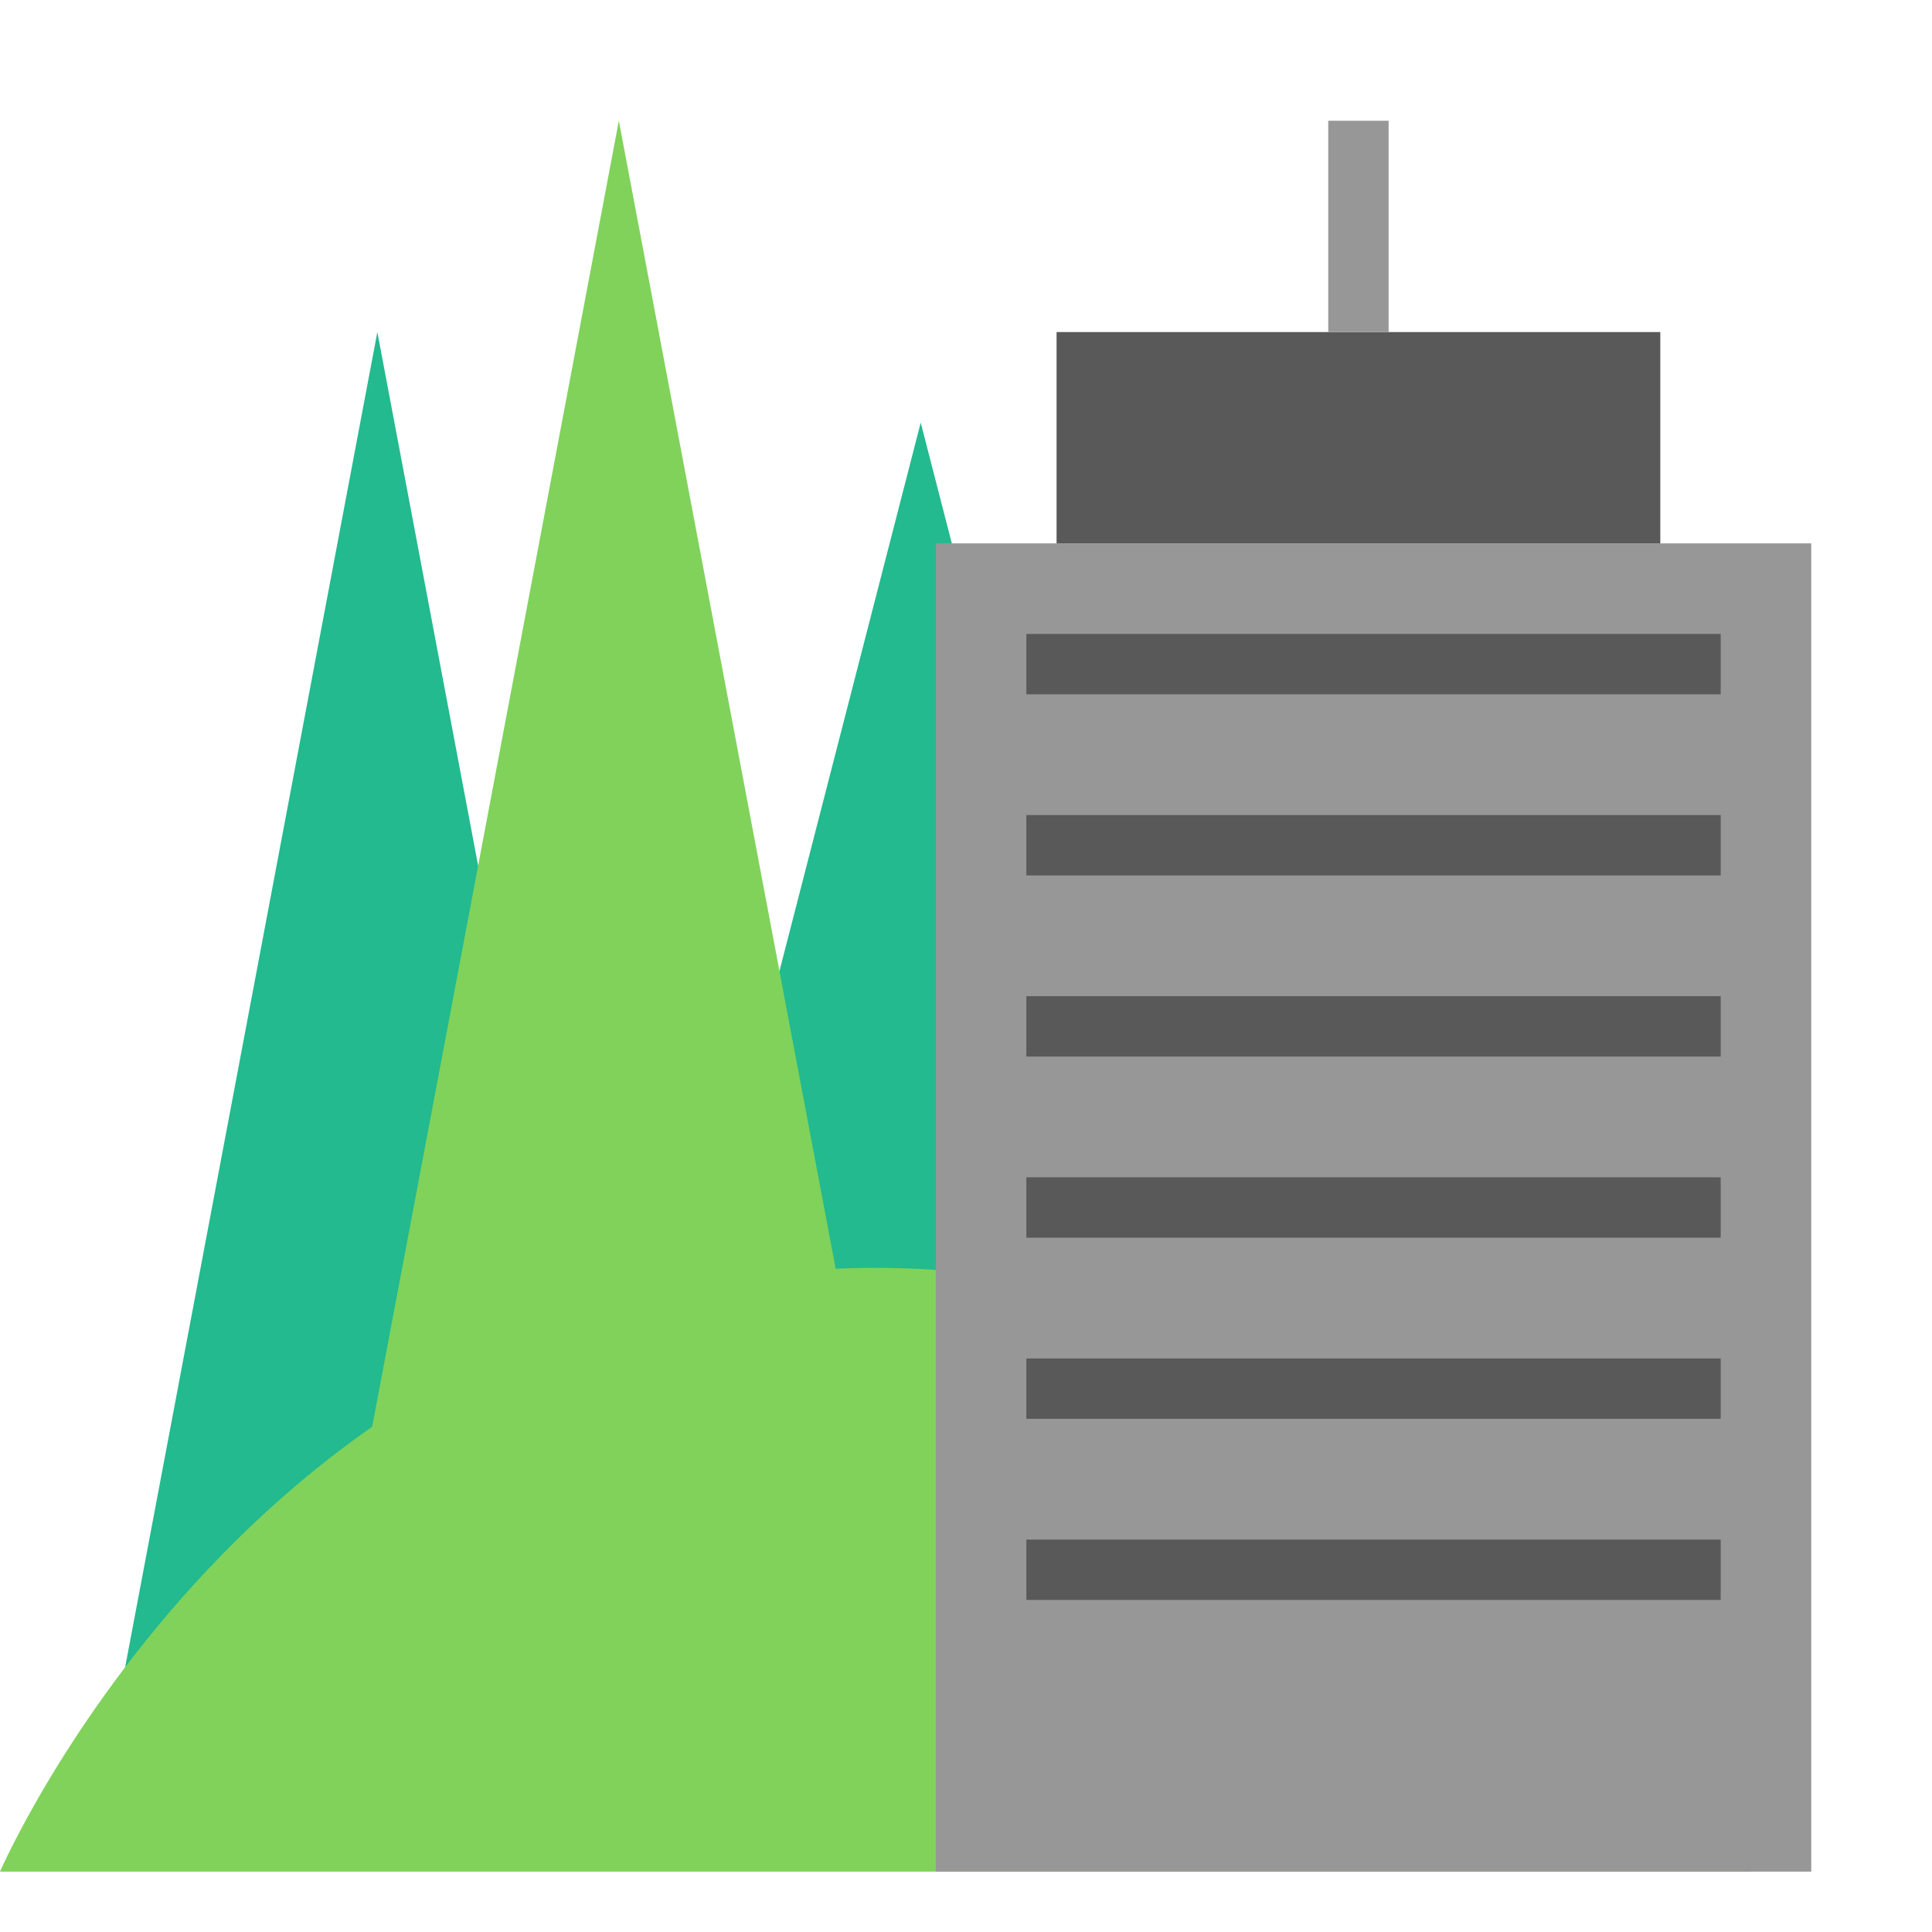 <svg xmlns="http://www.w3.org/2000/svg" width="64" height="64" viewBox="0 0 64 64">
  <g fill="none" fill-rule="evenodd">
    <polygon fill="#22BA8E" points="30.5 14 39 47 22 47"/>
    <polygon fill="#22BA8E" points="12.5 11 21 56 4 56"/>
    <polygon fill="#80D25B" points="20.5 4 29 49 12 49"/>
    <path fill="#80D25B" d="M29,42 C49.337,42 58,62 58,62 L0,62 C0,62 8.663,42 29,42 Z"/>
    <rect width="29" height="44" x="31" y="18" fill="#979797"/>
    <path stroke="#595959" stroke-linecap="square" stroke-width="2" d="M35 22L56 22M35 28L56 28M35 34L56 34M35 40L56 40M35 46L56 46M35 52L56 52"/>
    <rect width="20" height="7" x="35" y="11" fill="#595959"/>
    <path stroke="#979797" stroke-linecap="square" stroke-width="2" d="M45,10 L45,5"/>
  </g>
</svg>
